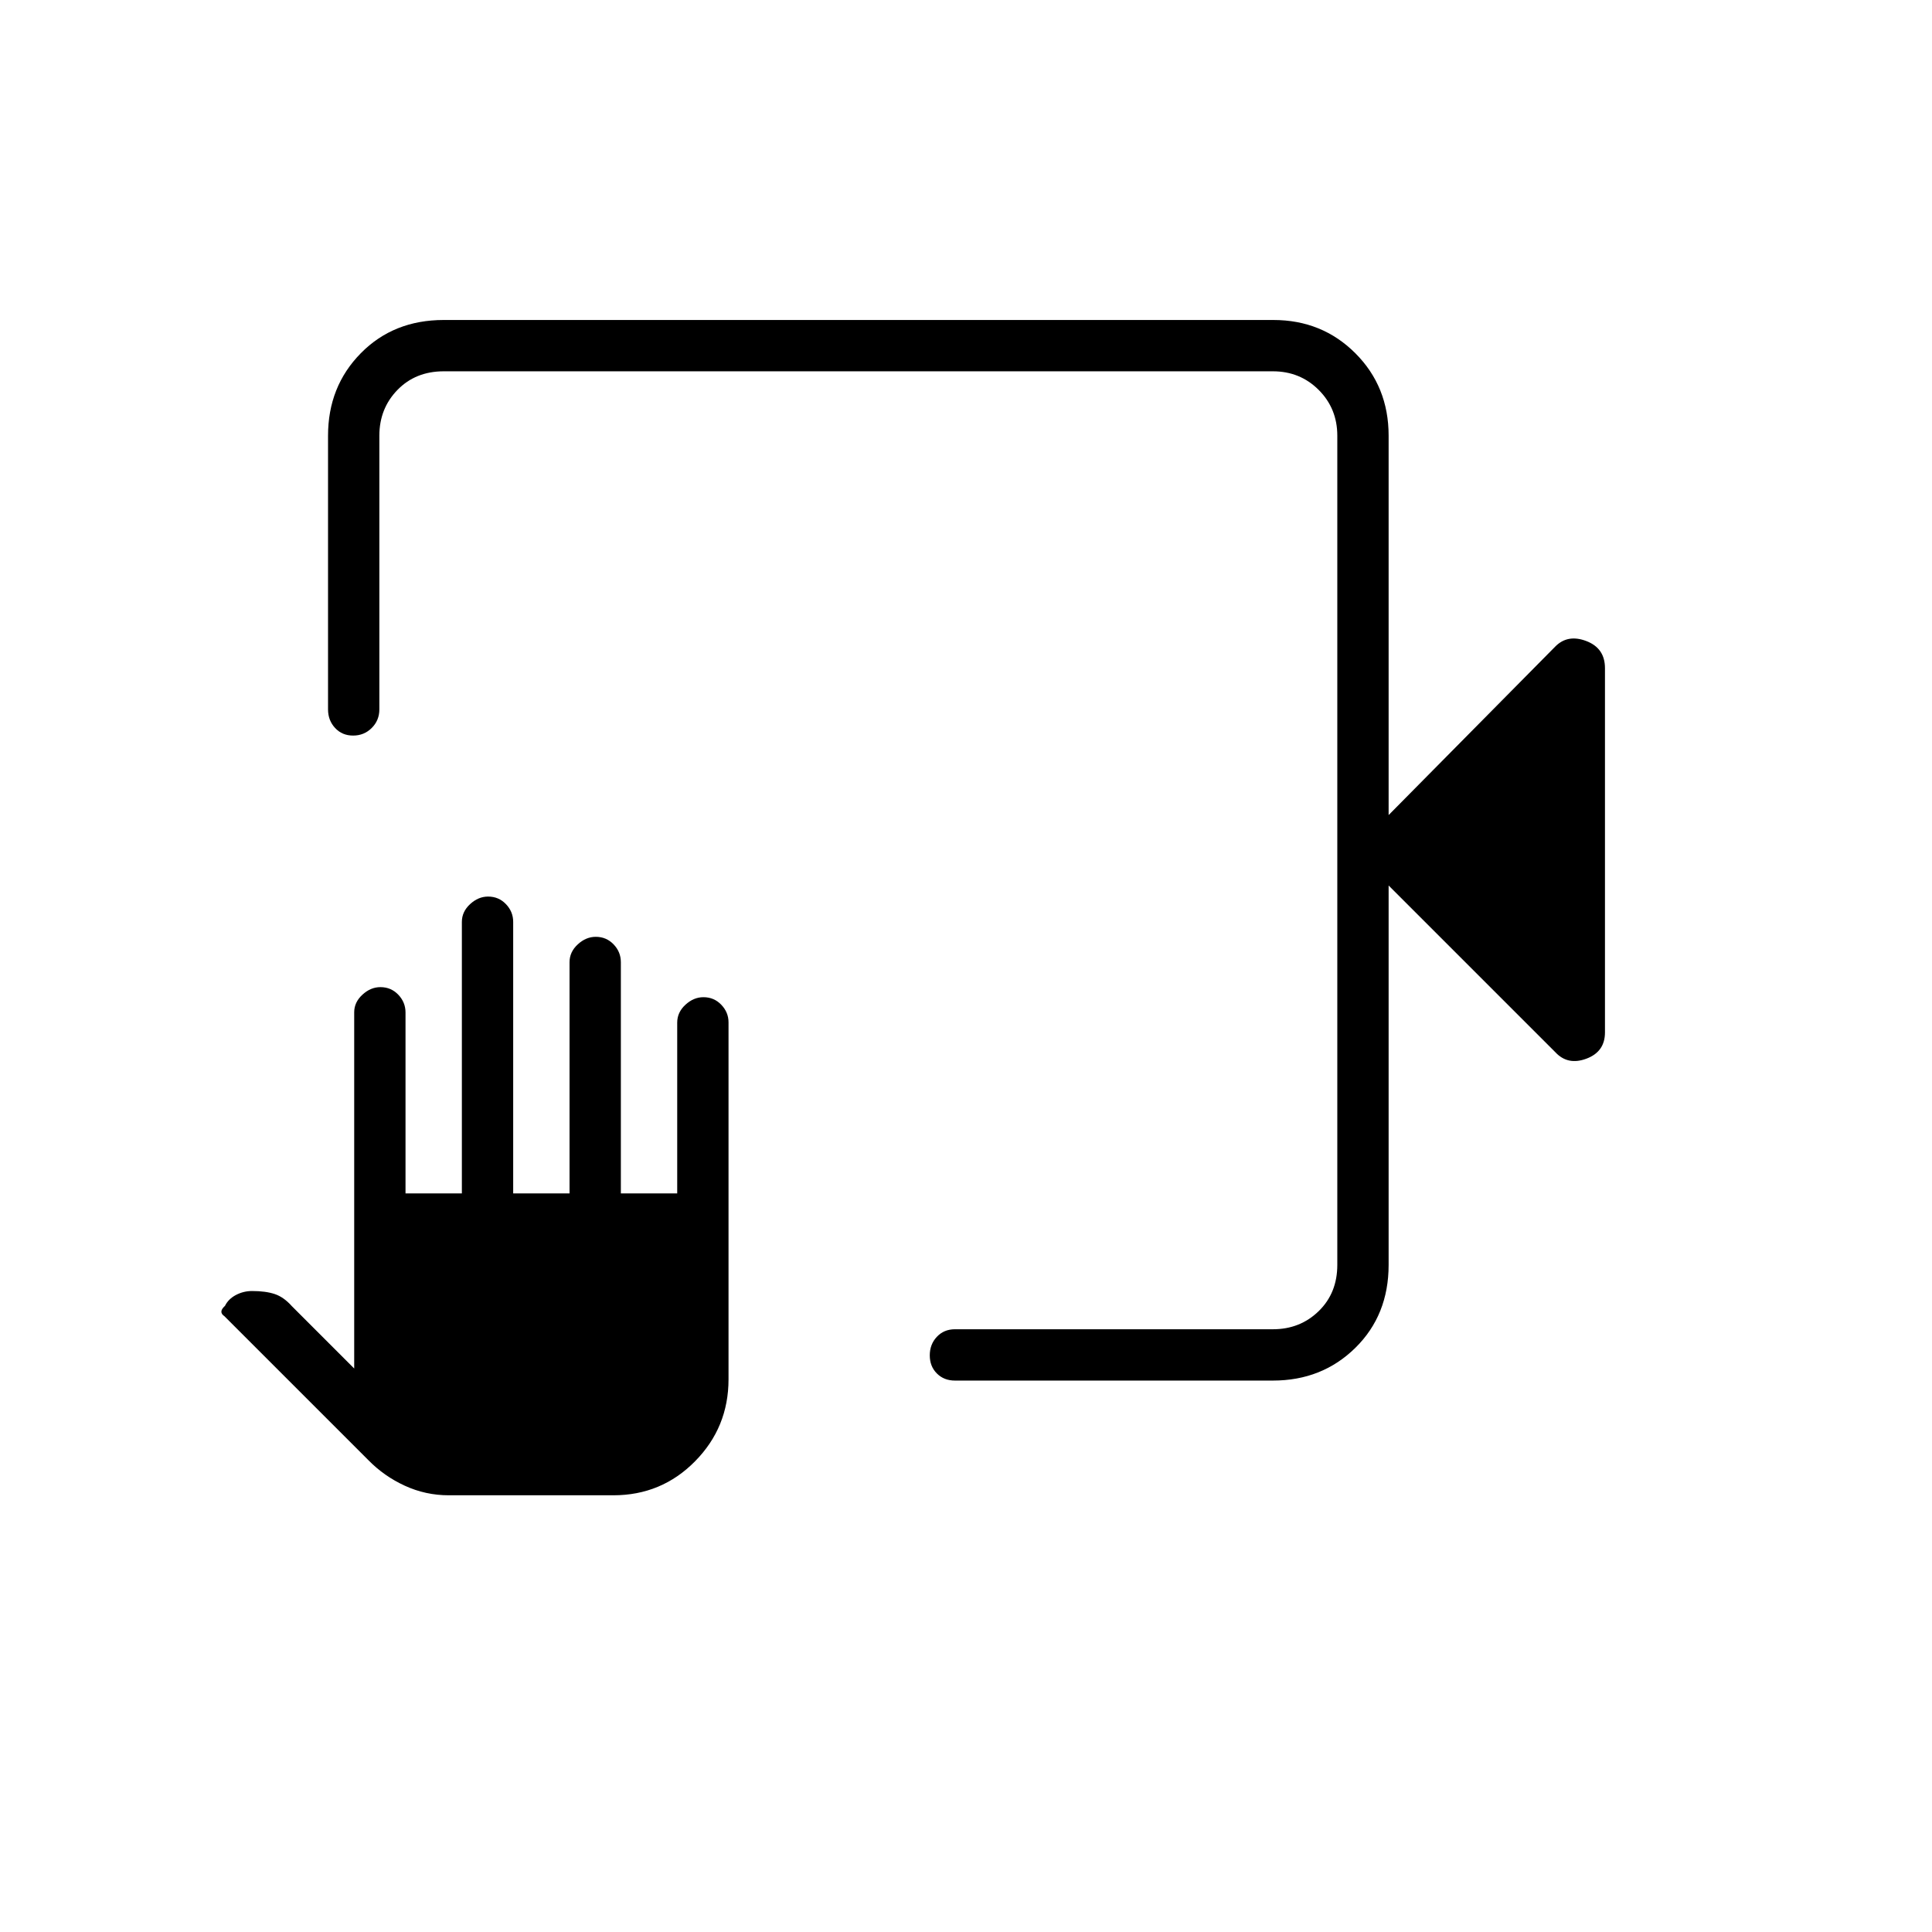 <svg xmlns="http://www.w3.org/2000/svg" height="24" viewBox="0 -960 960 960" width="24"><path d="M474.5-274q-5.45 0-8.98-3.54-3.52-3.53-3.52-9 0-5.46 3.52-9.21 3.53-3.75 8.98-3.75h158q13.5 0 22.75-9t9.25-23v-412q0-13.5-9.25-22.75t-22.75-9.25h-412q-14 0-23 9.25t-9 22.75v136q0 5.45-3.79 9.22-3.78 3.78-9.25 3.78-5.46 0-8.96-3.78-3.5-3.77-3.5-9.22v-136q0-24.44 16.27-40.97Q195.53-801 220.5-801h412.21q24.23 0 40.76 16.53Q690-767.94 690-743.5V-555l82.81-83.74q6.19-6.26 15.44-2.72 9.25 3.54 9.25 13.46v181q0 9.62-9.25 13.06-9.25 3.44-15.44-3.25L690-520v188.5q0 24.97-16.53 41.23Q656.94-274 632.5-274h-158ZM223-217q-11.5 0-21.83-4.74-10.33-4.74-18.17-12.76L111.5-306q-1.5-1-1.5-2.25t1.79-2.88q1.7-3.43 5.45-5.4 3.76-1.97 8.02-1.97 6.74 0 11.24 1.5t8.5 6l31 31v-177q0-4.98 4.08-8.74t8.95-3.76q5.28 0 8.87 3.76 3.6 3.76 3.6 8.86V-367h28v-134.91q0-5.07 4.08-8.83t8.95-3.76q5.28 0 8.87 3.76 3.6 3.76 3.6 8.83V-367h28v-114.89q0-5.09 4.08-8.85t8.95-3.76q5.28 0 8.87 3.76 3.6 3.76 3.6 8.85V-367h28v-84.86q0-5.12 4.08-8.88 4.08-3.76 8.95-3.76 5.28 0 8.87 3.76 3.6 3.76 3.6 8.74v177.36q0 23.89-16.65 40.76Q328.71-217 304.75-217H223Zm441.5-558.5v32-32 476-476Z"/></svg>
